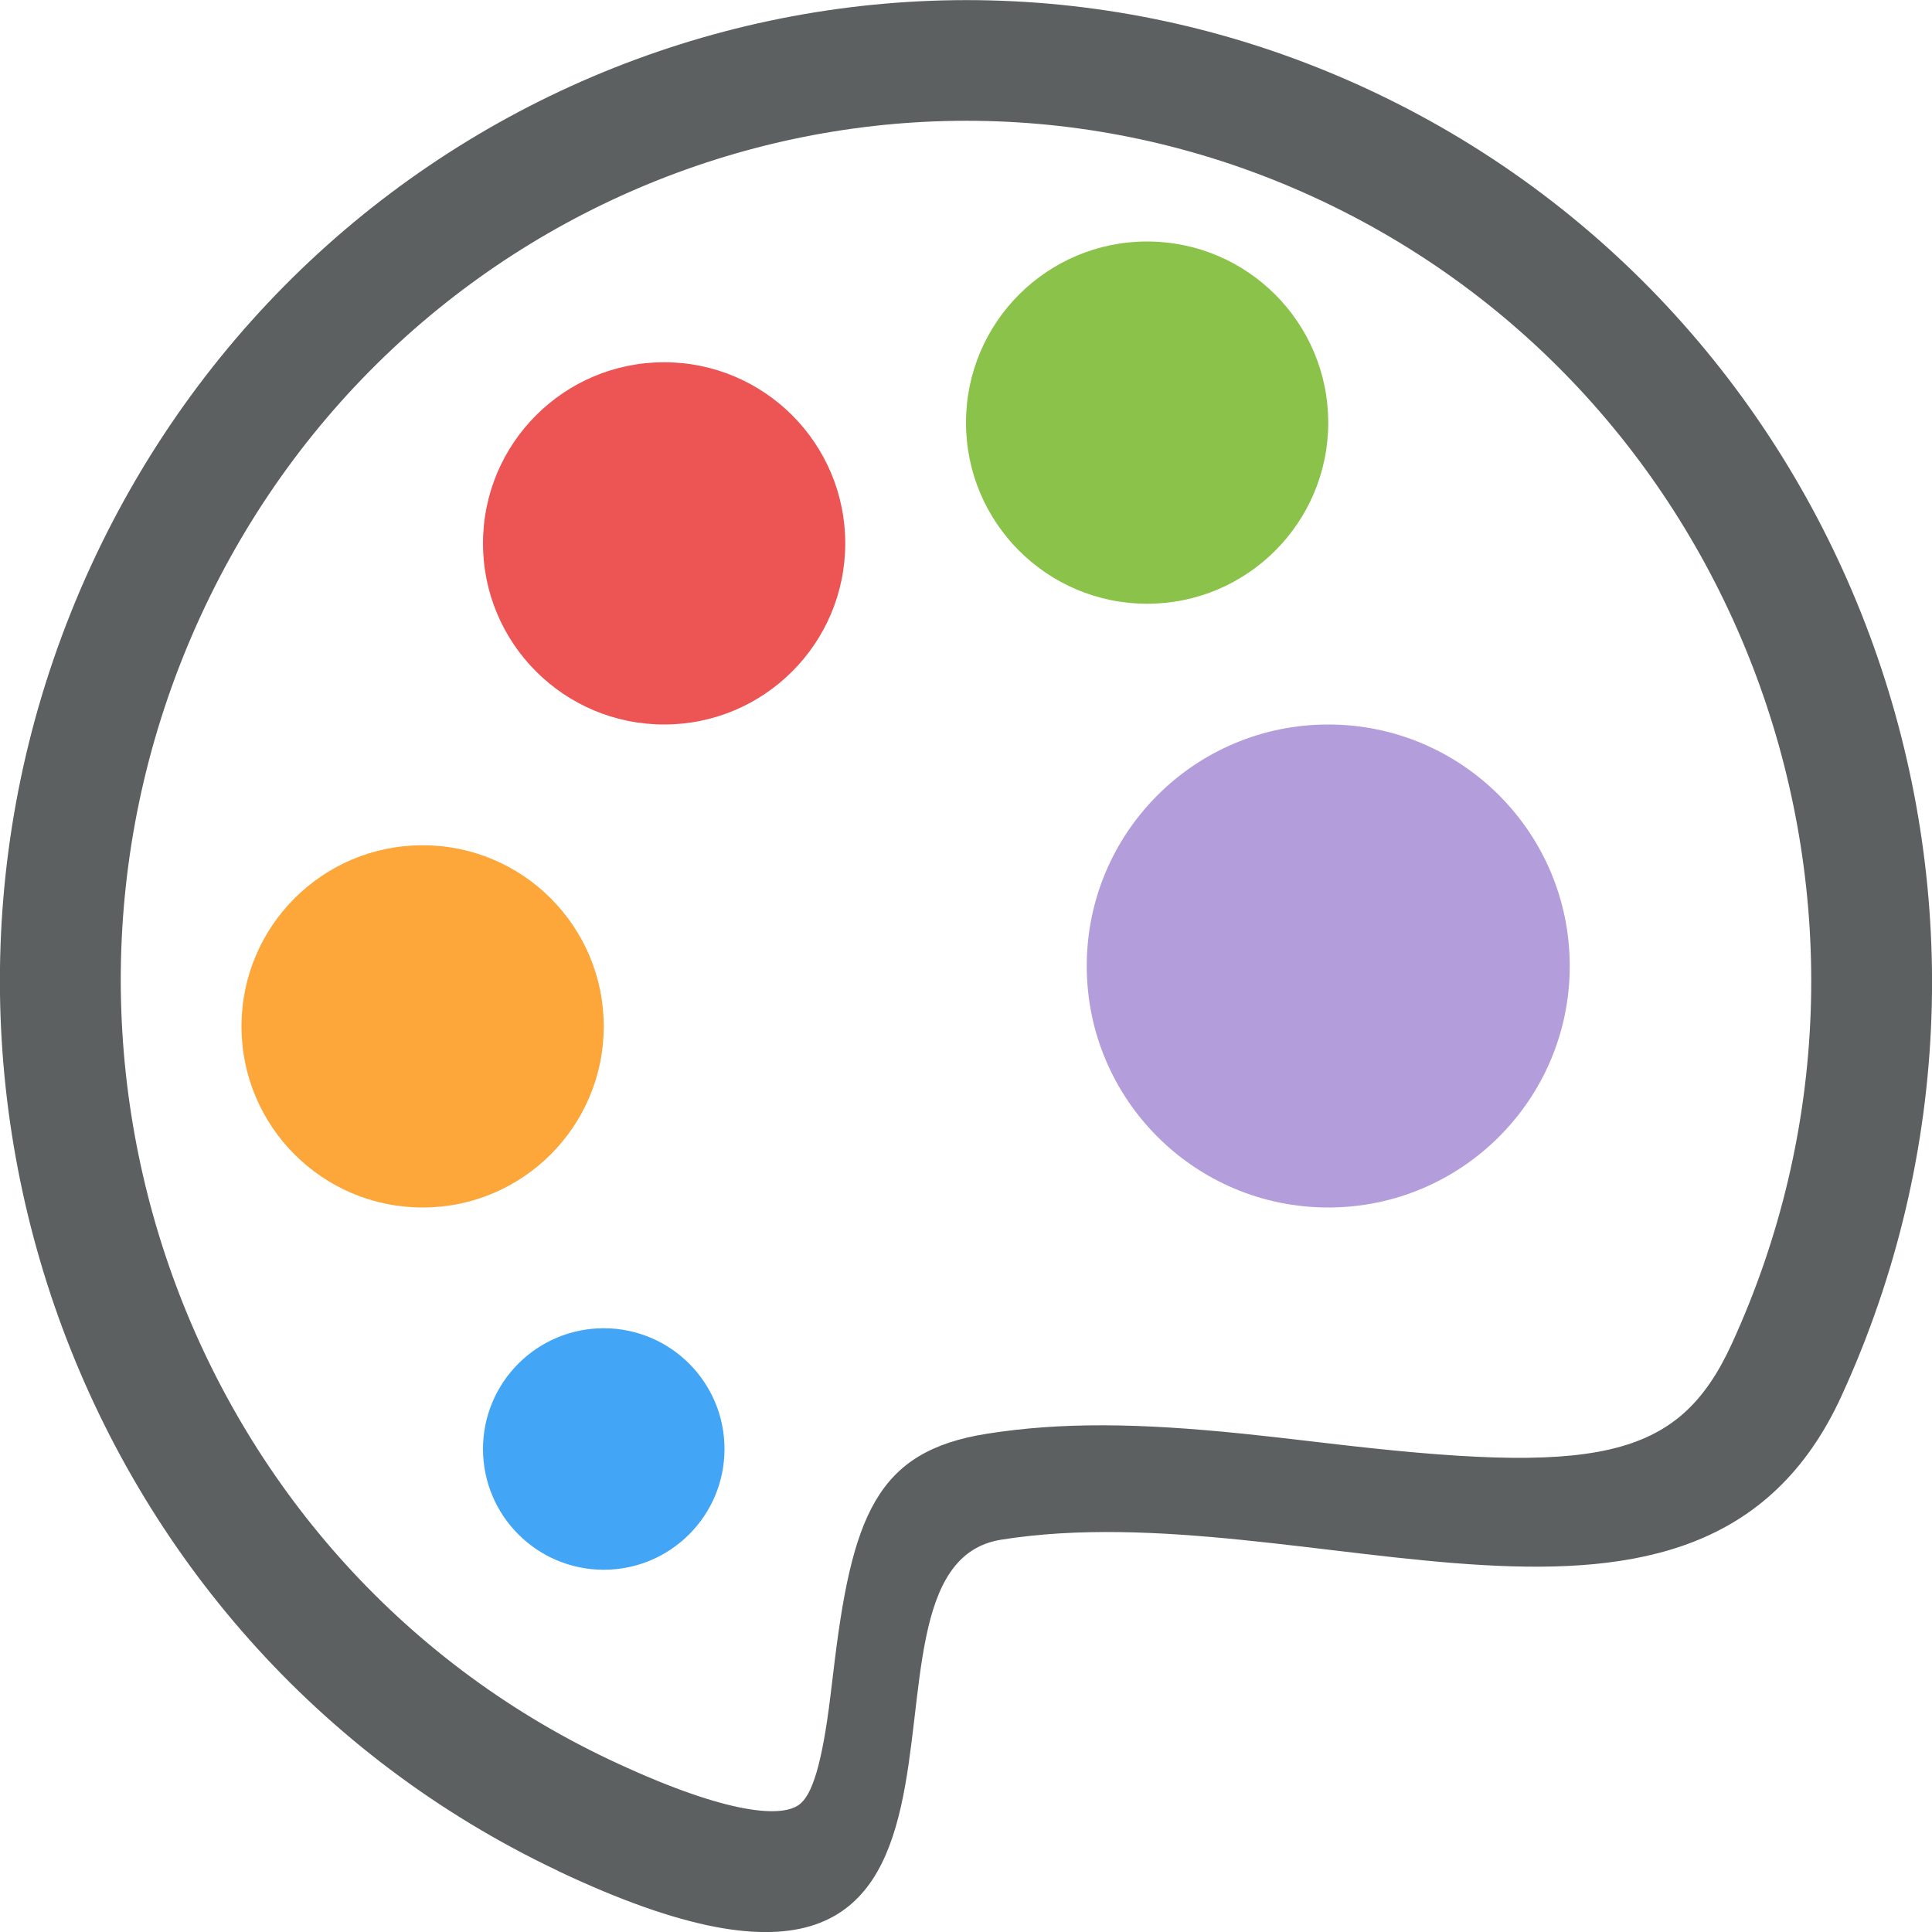 <svg xmlns="http://www.w3.org/2000/svg" width="16" height="16" viewBox="0 0 16 16">
    <g fill="none" fill-rule="evenodd">
        <path d="M0 0h16v16H0z"/>
        <path fill="#5C6061" fill-rule="nonzero" d="M5.046 14.572c.927.438 1.409.49 1.57.375.108-.076.192-.331.262-.908l.022-.18c.153-1.307.356-1.84 1.271-1.985.618-.098 1.262-.089 2.12-.001.187.019.35.038.657.074 2.273.271 2.948.152 3.393-.816 1.637-3.566.118-7.804-3.387-9.464-3.5-1.657-7.66-.12-9.295 3.44-1.637 3.566-.118 7.805 3.387 9.465zm-.426.921C.616 13.596-1.116 8.761.75 4.693 2.618.627 7.377-1.132 11.381.764c4.003 1.897 5.735 6.732 3.868 10.8-1.17 2.549-4.414.782-6.957 1.187-1.516.24.526 4.732-3.672 2.743z"/>
        <circle cx="5" cy="12" r="1" fill="#42A5F5"/>
        <circle cx="3.5" cy="8.5" r="1.5" fill="#FDA639"/>
        <circle cx="5.5" cy="4.5" r="1.5" fill="#ED5454"/>
        <circle cx="9.5" cy="3.5" r="1.5" fill="#8BC34A"/>
        <circle cx="11" cy="8" r="2" fill="#B39DDB"/>
    </g>
</svg>
